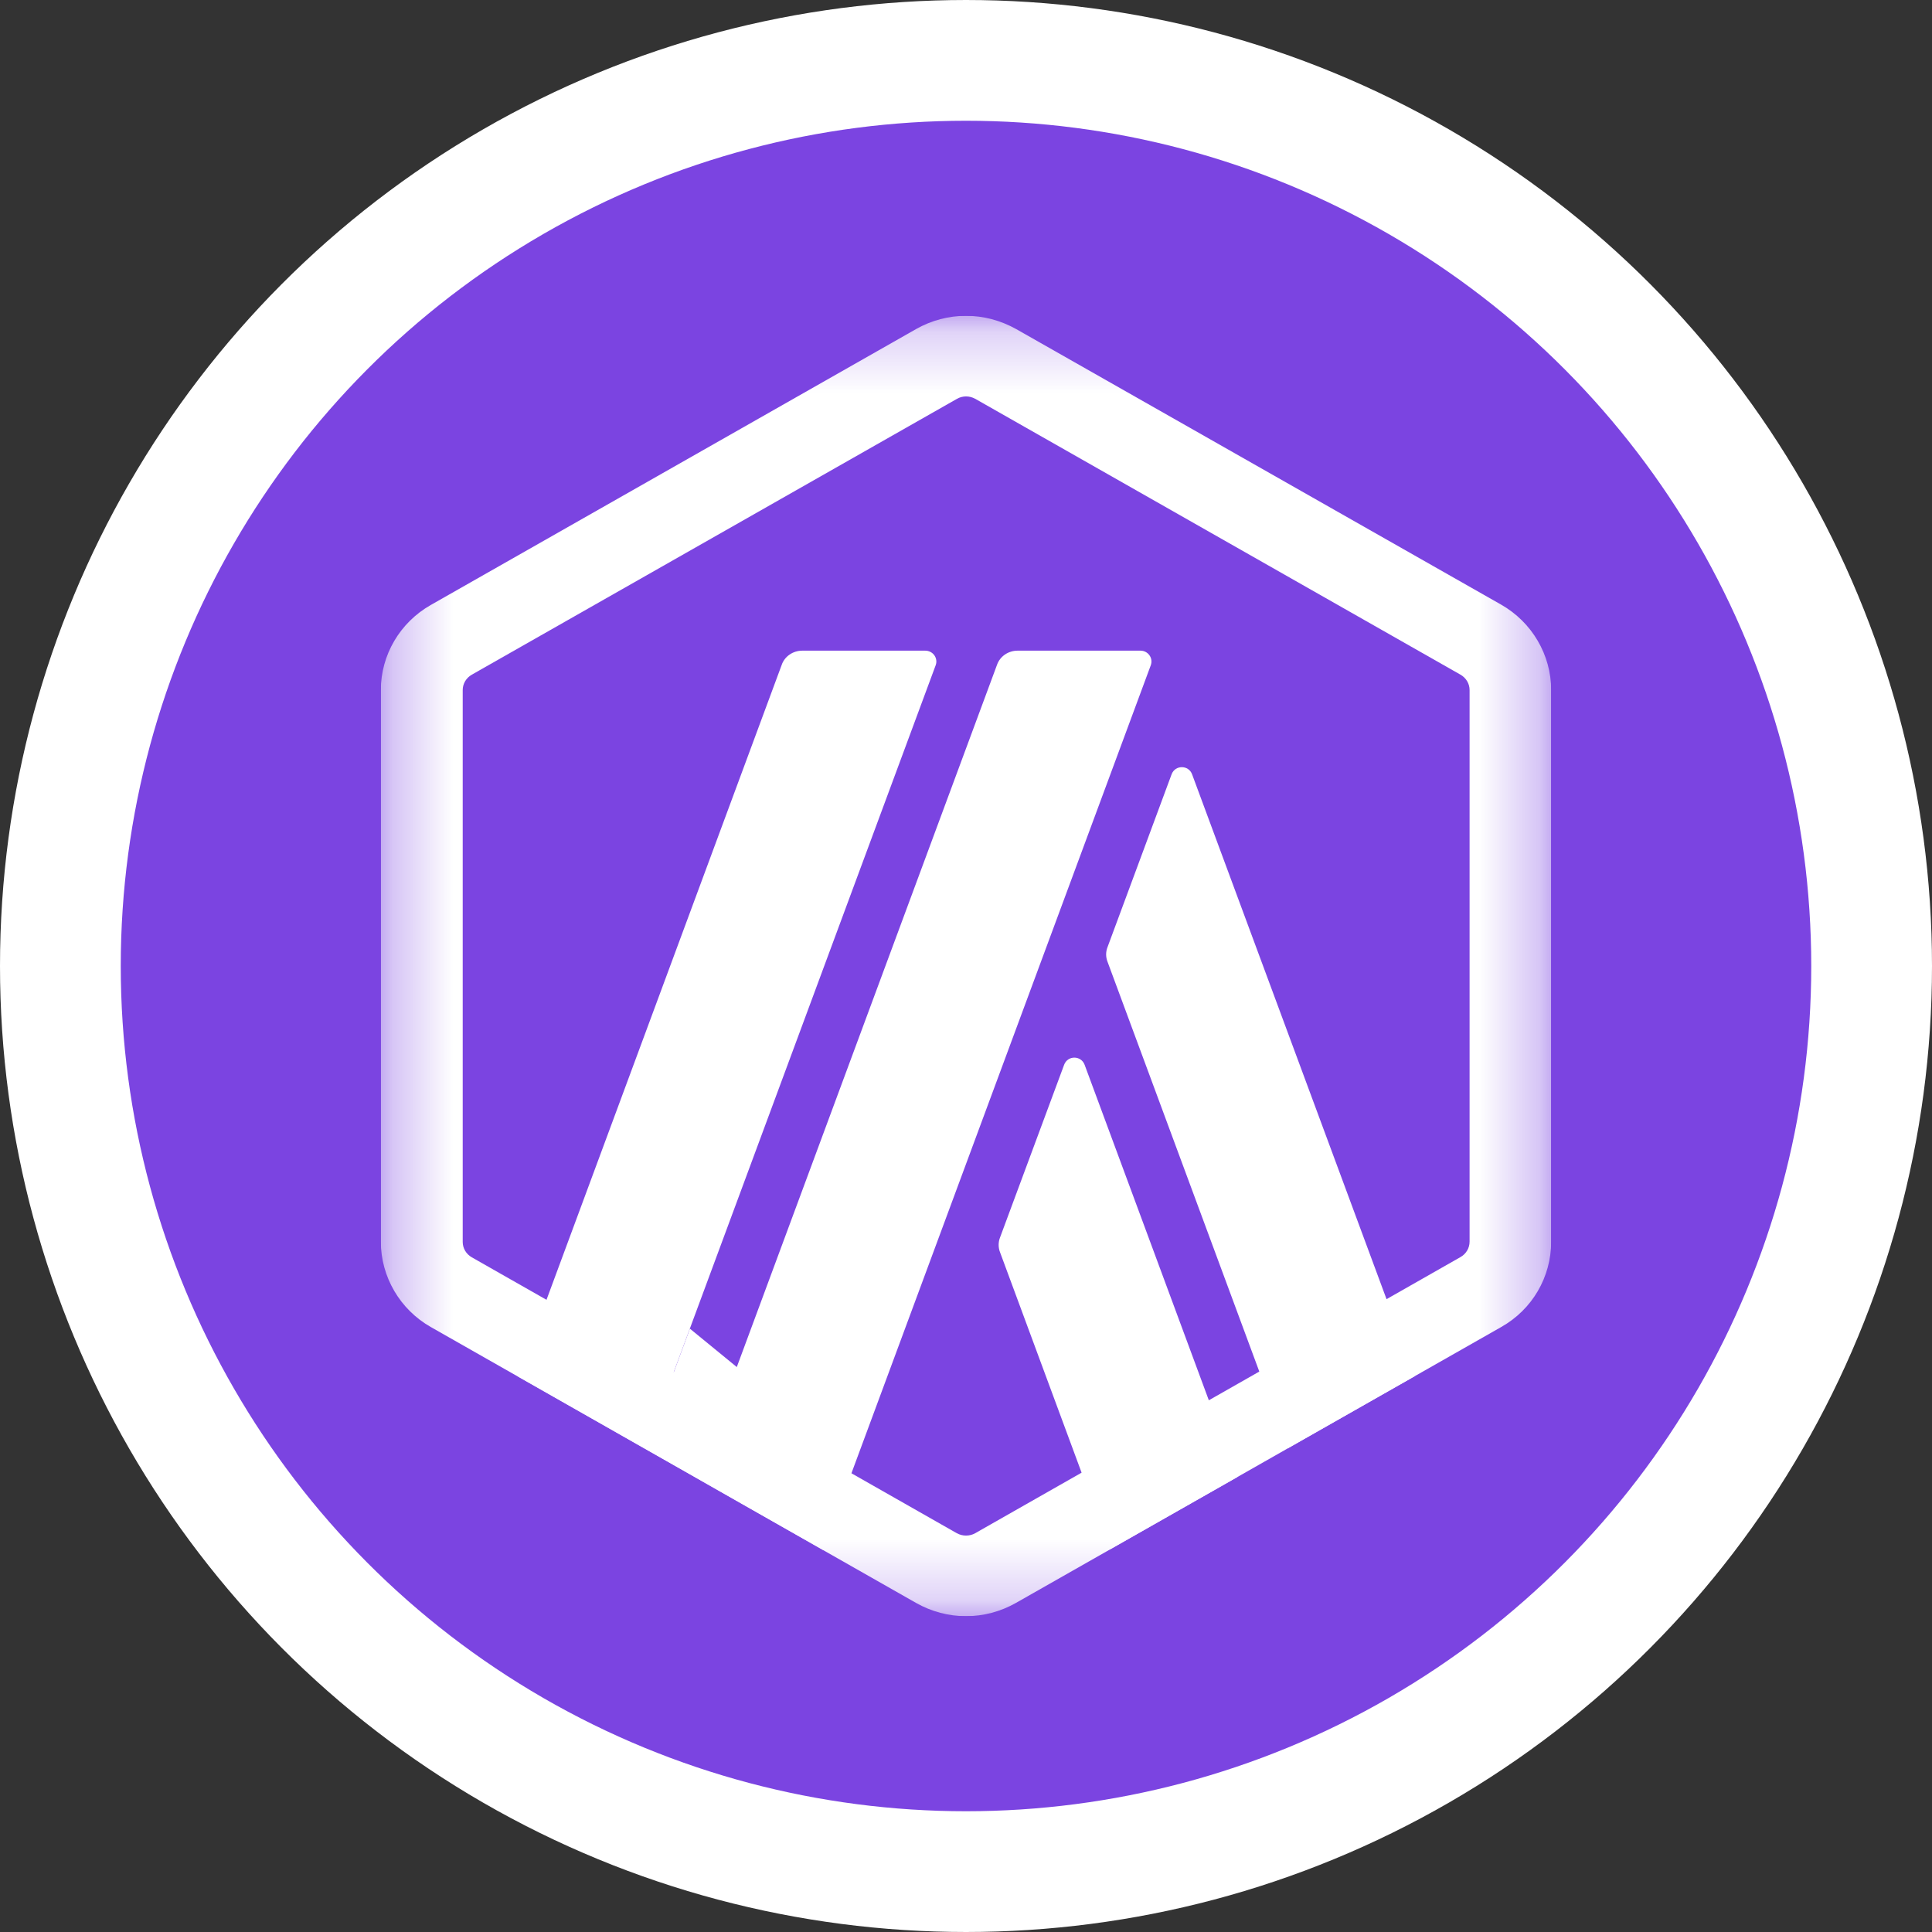 <svg width="32" height="32" viewBox="0 0 32 32" fill="none" xmlns="http://www.w3.org/2000/svg">
<rect x="0" y="0" width="32" height="32" fill="#333333" stroke="none"/>
<circle cx="16" cy="16" r="15" fill="#7B44E1" stroke="white" stroke-width="2"/>
<g clip-path="url(#clip0_812_4137)">
<mask id="mask0_812_4137" style="mask-type:luminance" maskUnits="userSpaceOnUse" x="6" y="5" width="20" height="22">
<path d="M25.692 5.231H6.308V26.769H25.692V5.231Z" fill="white"/>
</mask>
<g mask="url(#mask0_812_4137)">
<path d="M17.625 17.637L16.564 20.496C16.533 20.575 16.533 20.663 16.564 20.742L18.385 25.663L20.493 24.465L17.965 17.637C17.906 17.478 17.683 17.478 17.625 17.637Z" fill="white"/>
<path d="M19.745 12.826C19.687 12.667 19.463 12.667 19.405 12.826L18.345 15.685C18.313 15.764 18.313 15.852 18.345 15.932L21.329 23.989L23.437 22.791L19.745 12.826Z" fill="white"/>
<path d="M16 6.566C16.054 6.566 16.103 6.579 16.152 6.605L24.189 11.174C24.283 11.227 24.341 11.324 24.341 11.429V20.566C24.341 20.672 24.283 20.769 24.189 20.822L16.152 25.395C16.107 25.421 16.054 25.434 16 25.434C15.946 25.434 15.897 25.421 15.848 25.395L7.816 20.826C7.722 20.773 7.664 20.676 7.664 20.571V11.429C7.664 11.324 7.722 11.227 7.816 11.174L15.852 6.605C15.897 6.579 15.951 6.566 16 6.566ZM16 5.231C15.714 5.231 15.427 5.306 15.172 5.451L7.136 10.02C6.625 10.31 6.308 10.848 6.308 11.429V20.566C6.308 21.148 6.625 21.69 7.136 21.98L15.172 26.549C15.427 26.694 15.714 26.769 16 26.769C16.286 26.769 16.573 26.694 16.828 26.549L24.864 21.98C25.379 21.69 25.692 21.152 25.692 20.566V11.429C25.692 10.848 25.375 10.306 24.864 10.015L16.832 5.451C16.573 5.306 16.286 5.231 16 5.231Z" fill="white"/>
<path d="M10.689 23.998L11.427 22.007L12.913 23.223L11.526 24.474L10.689 23.998Z" fill="white"/>
<path d="M15.324 10.777H13.288C13.136 10.777 12.997 10.87 12.948 11.011L8.581 22.8L10.688 23.998L15.499 11.015C15.539 10.901 15.454 10.777 15.324 10.777Z" fill="white"/>
<path d="M18.89 10.777H16.854C16.702 10.777 16.563 10.87 16.514 11.011L11.525 24.474L13.632 25.672L19.06 11.02C19.105 10.901 19.015 10.777 18.89 10.777Z" fill="white"/>
</g>
</g>
<defs>
<clipPath id="clip0_812_4137">
<rect width="19.385" height="21.538" fill="white" transform="translate(6.308 5.231)"/>
</clipPath>
</defs>
</svg>
